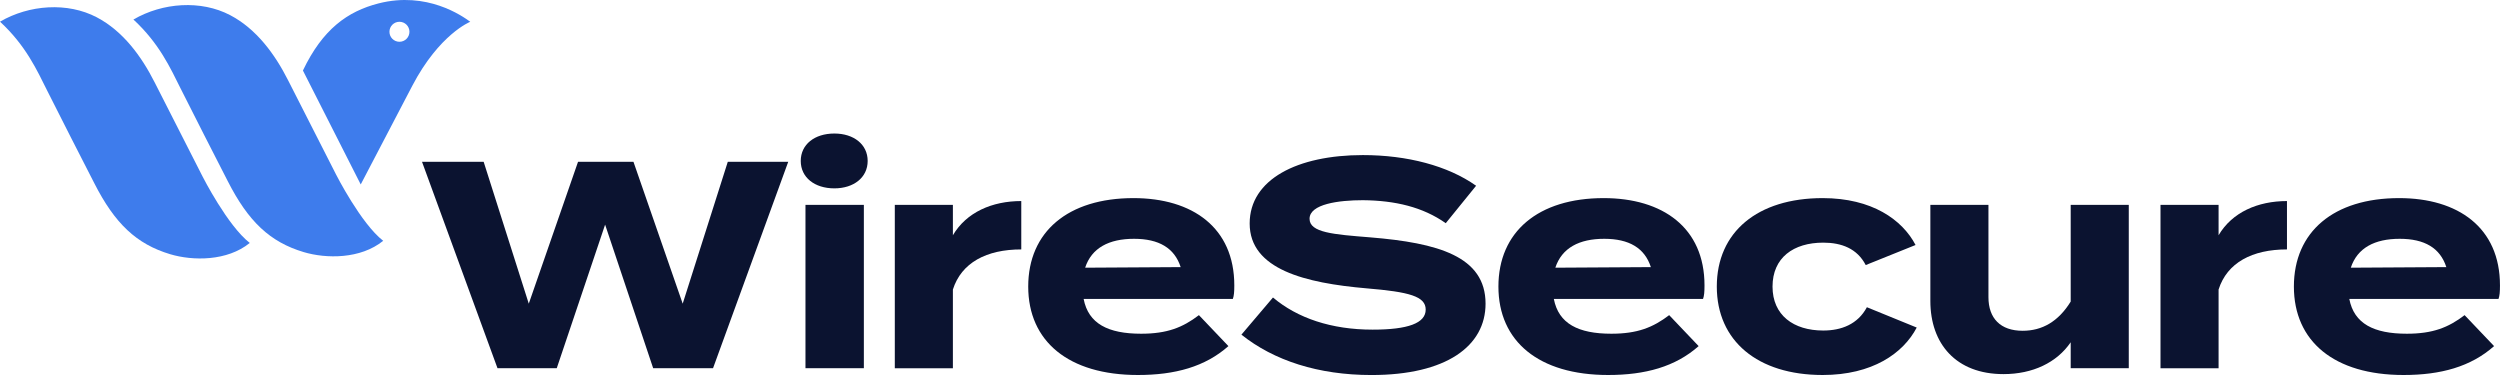 <svg xmlns="http://www.w3.org/2000/svg" xmlns:xlink="http://www.w3.org/1999/xlink" width="900" height="135" version="1.1" viewBox="0 0 900 135"><g id="Symbols" fill="none" fill-rule="evenodd" stroke="none" stroke-width="1"><g id="WireSecure_Logo-Full-Color" fill-rule="nonzero"><g id="WireSecure_Logo1-Large"><g id="Group" fill="#0B1330" transform="translate(151, 48)"><polygon id="Path" points="132.76 10.26 105.69 84.56 84.14 84.56 66.84 32.87 49.43 84.56 28.1 84.56 .93 10.26 23.12 10.26 39.36 61.32 57.09 10.26 77.05 10.26 94.77 61.32 111 10.26"/><path id="Shape" d="M137.27,9.94 C137.27,3.99 142.26,0.07 149.37,0.07 C156.38,0.07 161.36,4 161.36,9.94 C161.36,15.88 156.37,19.81 149.37,19.81 C142.26,19.81 137.27,15.89 137.27,9.94 Z M159.99,84.56 L138.97,84.56 L138.97,25.76 L159.99,25.76 L159.99,84.56 Z"/><path id="Path" d="M171.13,84.56 L171.13,25.76 L192.04,25.76 L192.04,36.69 C196.92,28.41 206.16,24.38 216.66,24.38 L216.66,41.79 C204.13,41.79 195.11,46.57 192.04,56.23 L192.04,84.57 L171.13,84.57 L171.13,84.56 Z"/><path id="Shape" d="M259.81,72.14 C269.15,72.14 274.78,69.91 280.61,65.45 L291.23,76.6 C282.84,84.03 272.02,87 258.64,87 C233.7,87 219.16,74.9 219.16,55.16 C219.16,35.42 233.49,23.32 257.05,23.32 C278.28,23.32 293.35,33.93 293.35,54.74 C293.35,57.07 293.24,58.45 292.82,59.62 L239.11,59.62 C240.81,68.53 247.92,72.14 259.81,72.14 Z M239.65,48.37 L274.04,48.16 C271.81,41.26 266.19,37.97 257.27,37.97 C248.24,37.96 241.98,41.25 239.65,48.37 Z"/><path id="Path" d="M383.8,61.32 C383.8,76.6 369.68,87.01 342.72,87.01 C323.62,87.01 307.59,81.81 295.91,72.47 L307.27,59.1 C316.08,66.53 328.29,70.67 343.15,70.67 C355.89,70.67 362.25,68.34 362.25,63.45 C362.25,58.67 356.31,57.08 341.02,55.81 C318.94,53.9 298.88,49.02 298.88,32.46 C298.88,16.54 316.07,7.83 339.64,7.83 C355.56,7.83 370.21,11.65 380.4,18.87 L369.47,32.35 C361.19,26.51 351.21,24.18 339.65,24.07 C330.95,24.07 320.44,25.45 320.44,30.76 C320.44,35.75 329.04,36.39 342.3,37.45 C366.6,39.45 383.8,44.23 383.8,61.32 Z"/><path id="Shape" d="M429.09,72.14 C438.43,72.14 444.06,69.91 449.9,65.45 L460.51,76.6 C452.12,84.03 441.3,87 427.92,87 C402.98,87 388.43,74.9 388.43,55.16 C388.43,35.42 402.76,23.32 426.32,23.32 C447.55,23.32 462.62,33.93 462.62,54.74 C462.62,57.07 462.51,58.45 462.09,59.62 L408.38,59.62 C410.09,68.53 417.2,72.14 429.09,72.14 Z M408.92,48.37 L443.31,48.16 C441.08,41.26 435.45,37.97 426.54,37.97 C417.52,37.96 411.26,41.25 408.92,48.37 Z"/><path id="Path" d="M505.16,87 C481.7,87 467.05,74.69 467.05,55.16 C467.05,35.52 481.7,23.32 505.16,23.32 C522.88,23.32 533.82,31.07 538.6,40.2 L520.66,47.42 C517.58,41.48 511.96,39.35 505.37,39.35 C494.65,39.35 487.11,44.76 487.11,55.17 C487.11,65.47 494.65,70.99 505.37,70.99 C511.85,70.99 517.79,68.76 521.08,62.6 L539.02,69.92 C534.14,79.25 522.99,87 505.16,87 Z"/><path id="Path" d="M615.36,25.76 L615.36,84.56 L594.45,84.56 L594.45,75.22 C589.46,82.54 580.76,86.68 570.25,86.68 C553.16,86.68 543.93,75.75 543.93,60.36 L543.93,25.76 L564.84,25.76 L564.84,58.98 C564.84,66.62 569.19,71.08 577.15,71.08 C584.16,71.08 589.99,67.79 594.45,60.57 L594.45,25.76 L615.36,25.76 Z"/><path id="Path" d="M626.78,84.56 L626.78,25.76 L647.69,25.76 L647.69,36.69 C652.57,28.41 661.81,24.38 672.31,24.38 L672.31,41.79 C659.78,41.79 650.76,46.57 647.69,56.23 L647.69,84.57 L626.78,84.57 L626.78,84.56 Z"/><path id="Shape" d="M715.46,72.14 C724.8,72.14 730.43,69.91 736.26,65.45 L746.87,76.6 C738.48,84.03 727.66,87 714.28,87 C689.34,87 674.8,74.9 674.8,55.16 C674.8,35.42 689.13,23.32 712.69,23.32 C733.92,23.32 748.99,33.93 748.99,54.74 C748.99,57.07 748.88,58.45 748.46,59.62 L694.75,59.62 C696.46,68.53 703.57,72.14 715.46,72.14 Z M695.29,48.37 L729.68,48.16 C727.45,41.26 721.83,37.97 712.91,37.97 C703.89,37.96 697.63,41.25 695.29,48.37 Z"/></g><g id="Group" fill="#3E7CEC"><path id="Shape" d="M136.3,1.22 C125.07,4.09 116.12,10.57 109.05,25.39 L129.86,66.4 C135.73,55.18 148.41,30.91 148.41,30.91 C158.15,12.27 169.29,7.84 169.29,7.84 C166.37,5.71 153.7,-3.22 136.3,1.22 Z M143.8,15.04 C141.81,15.04 140.2,13.43 140.2,11.44 C140.2,9.45 141.81,7.84 143.8,7.84 C145.79,7.84 147.4,9.45 147.4,11.44 C147.4,13.43 145.79,15.04 143.8,15.04 Z"/><path id="Path" d="M72.97,63.63 C72.97,63.63 61.82,41.71 55.68,29.66 C50.94,20.29 44.31,11.2 34.82,6.22 C24.33,0.72 10.53,1.67 0,7.8 C9.34,16.42 13.33,25.32 17.01,32.67 C22.58,43.82 28.3,54.87 33.96,65.98 C41.36,80.53 49.15,87.88 61.28,91.52 C69.42,93.96 81.78,94.07 89.92,87.46 C81.91,81.24 72.97,63.63 72.97,63.63 Z"/><path id="Path" d="M121,62.86 C121,62.86 109.85,40.94 103.71,28.89 C98.97,19.52 92.34,10.43 82.85,5.45 C72.36,-0.05 58.56,0.9 48.03,7.03 C57.37,15.65 61.36,24.55 65.04,31.9 C70.61,43.05 76.33,54.1 81.99,65.21 C89.39,79.76 97.18,87.11 109.31,90.75 C117.45,93.19 129.81,93.3 137.95,86.69 C129.94,80.48 121,62.86 121,62.86 Z"/></g></g></g></g></svg>